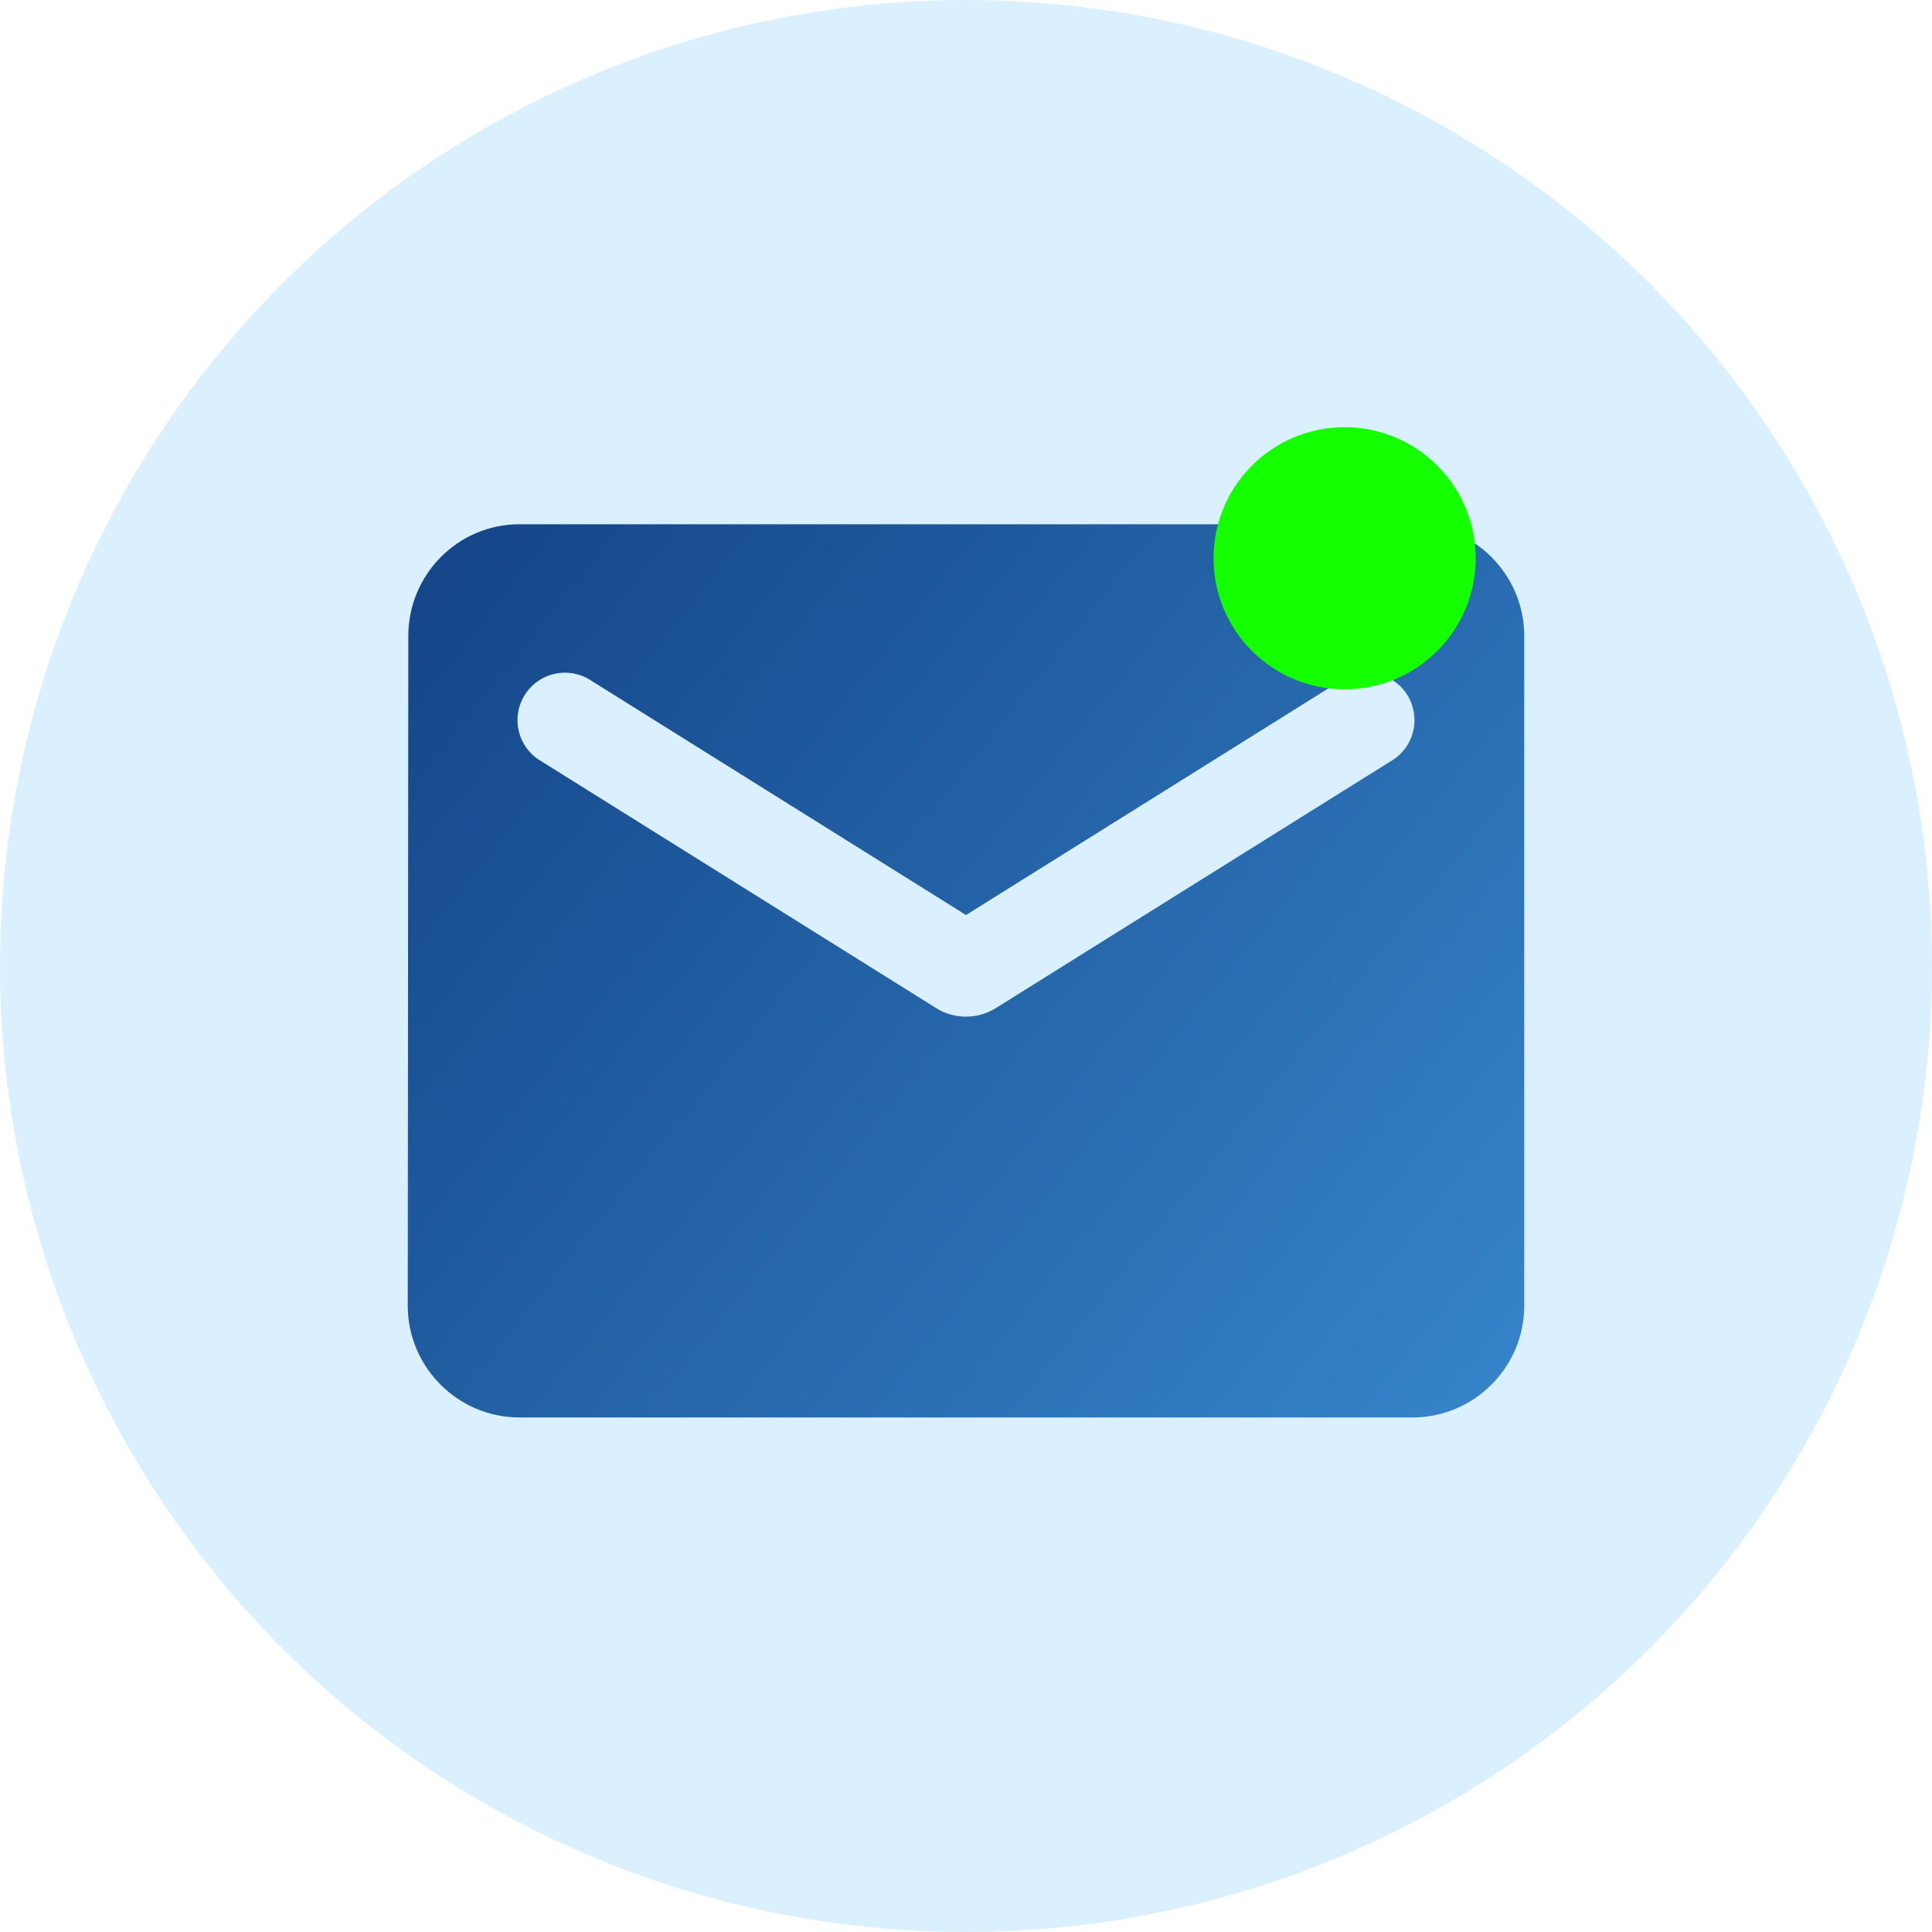 <svg width="199" height="199" viewBox="0 0 199 199" fill="none" xmlns="http://www.w3.org/2000/svg">
<circle cx="99.5" cy="99.5" r="99.5" fill="#A6DAFF" fill-opacity="0.4"/>
<path d="M145.5 54H53.5C47.175 54 42.057 59.175 42.057 65.5L42 134.5C42 140.825 47.175 146 53.5 146H145.5C151.825 146 157 140.825 157 134.5V65.5C157 59.175 151.825 54 145.5 54ZM143.2 78.438L102.547 103.853C100.707 105.003 98.293 105.003 96.453 103.853L55.8 78.438C55.223 78.114 54.718 77.677 54.316 77.152C53.913 76.628 53.621 76.027 53.457 75.386C53.294 74.746 53.261 74.079 53.363 73.425C53.464 72.772 53.697 72.146 54.048 71.585C54.398 71.025 54.859 70.541 55.402 70.163C55.944 69.786 56.558 69.522 57.206 69.389C57.853 69.255 58.521 69.255 59.169 69.387C59.817 69.519 60.431 69.781 60.975 70.157L99.5 94.25L138.025 70.157C138.569 69.781 139.183 69.519 139.831 69.387C140.479 69.255 141.147 69.255 141.794 69.389C142.442 69.522 143.056 69.786 143.598 70.163C144.141 70.541 144.602 71.025 144.952 71.585C145.303 72.146 145.536 72.772 145.637 73.425C145.739 74.079 145.706 74.746 145.543 75.386C145.379 76.027 145.087 76.628 144.684 77.152C144.281 77.677 143.777 78.114 143.2 78.438V78.438Z" fill="url(#paint0_linear_601_225)"/>
<circle cx="138.5" cy="57.5" r="13.5" fill="#14FF00"/>
<defs>
<linearGradient id="paint0_linear_601_225" x1="46" y1="60.5" x2="240" y2="217" gradientUnits="userSpaceOnUse">
<stop stop-color="#15478A"/>
<stop offset="1" stop-color="#51B5FD"/>
</linearGradient>
</defs>
</svg>
